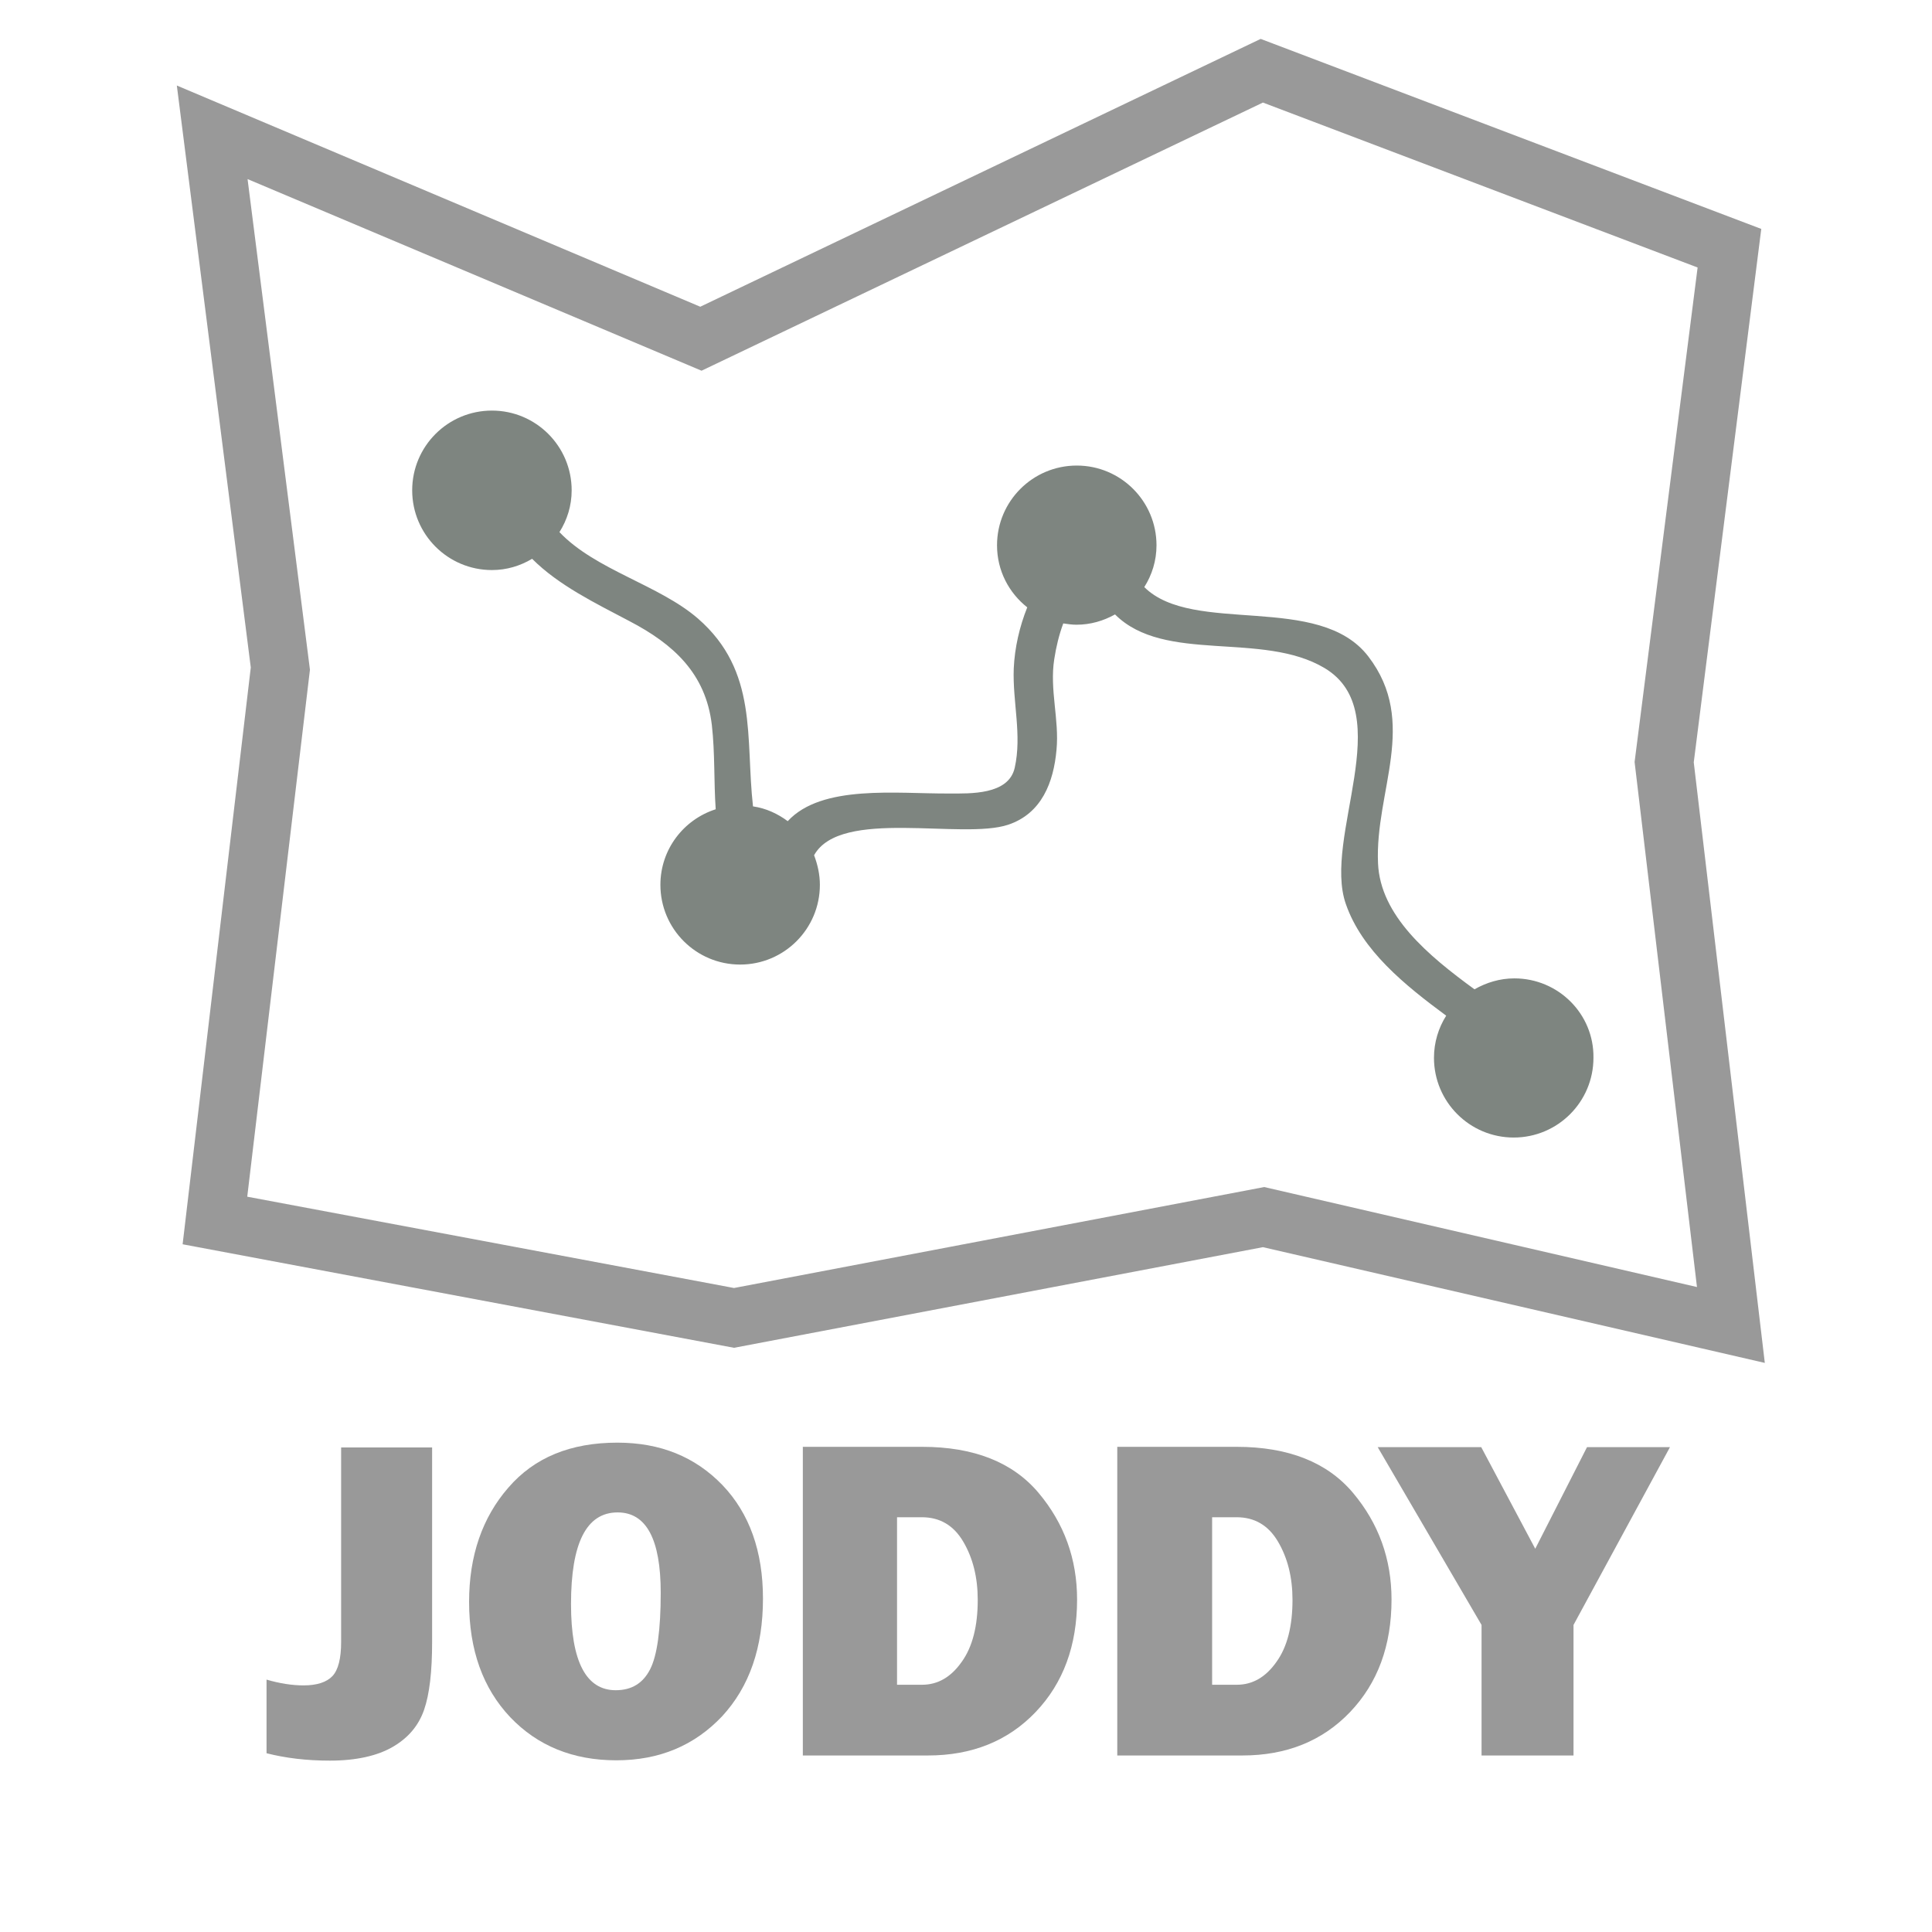 <?xml version="1.0" encoding="utf-8"?>
<!-- Generator: Adobe Illustrator 22.0.1, SVG Export Plug-In . SVG Version: 6.00 Build 0)  -->
<svg version="1.1" id="Capa_1" xmlns="http://www.w3.org/2000/svg" xmlns:xlink="http://www.w3.org/1999/xlink" x="0px" y="0px"
	 viewBox="0 0 600.9 600.9" style="enable-background:new 0 0 600.9 600.9;" xml:space="preserve">
<style type="text/css">
	.st0{fill:#999999;}
	.st1{fill:#7E8580;}
	.st2{fill:none;}
	.st3{enable-background:new    ;}
</style>
<g>
	<g>
		<path class="st0" d="M526.8,237.1l21-165.9L392.1,12.1L217.8,95.4L55,26.6l23,181L56.8,387l171.5,32.2l164.5-31.3l156.1,36
			L526.8,237.1z M228.3,400.6L76.9,372.2l19.5-163.9L77,55.7l141.2,59.6l174.6-83.4L528,83.2L508.4,237l19.4,163.3l-134.6-31.1
			L228.3,400.6z"/>
		<path class="st1" d="M471,304.3c-4.5,0-8.7,1.3-12.4,3.4c-14.4-10.5-29.3-22.9-30-39.2c-1-22.4,12.7-43.8-3-64.3
			c-15.3-20-54.5-6.5-69.7-21.6c2.4-3.8,3.8-8.2,3.8-13c0-13.7-11.1-24.8-24.8-24.8c-13.7,0-24.8,11.1-24.8,24.8
			c0,7.9,3.7,14.8,9.4,19.3c-2.4,6-3.9,12.5-4.2,19c-0.4,10.4,2.6,20.7,0.3,30.9c-1.9,8.5-13.9,8-20.4,8
			c-16.3,0.1-39.6-2.9-50.2,8.6c-3.1-2.3-6.7-4-10.8-4.6c-2.4-21.3,1.7-42-17.1-58.4c-12.1-10.5-31.9-15.1-43.1-26.9
			c2.4-3.8,3.8-8.2,3.8-13c0-13.7-11.1-24.8-24.8-24.8s-24.8,11.1-24.8,24.8s11.1,24.8,24.8,24.8c4.6,0,8.8-1.3,12.5-3.5
			c8.3,8.3,19.7,13.8,30.3,19.4c13.6,7.1,23.7,16.2,25.6,32.3c1,8.8,0.6,17.5,1.2,26.2c-10,3.2-17.2,12.5-17.2,23.5
			c0,13.7,11.1,24.8,24.8,24.8s24.8-11.1,24.8-24.8c0-3.2-0.7-6.3-1.8-9.2c8.2-14.8,46.1-4.7,60.4-9.5c10.4-3.5,14.1-13.2,15-23.3
			c0.9-9.4-2.2-18.7-0.7-28.2c0.6-3.9,1.5-7.6,2.8-11.1c1.4,0.2,2.7,0.4,4.1,0.4c4.4,0,8.4-1.2,12-3.2c15.4,15.4,45.8,5.1,65.2,16.7
			c23,13.8-0.7,52.7,6.6,73.4c5,14.4,18.2,25.1,31.2,34.7c-2.4,3.8-3.8,8.3-3.8,13.1c0,13.7,11.1,24.8,24.8,24.8
			c13.7,0,24.8-11.1,24.8-24.8C495.8,315.4,484.7,304.3,471,304.3z"/>
	</g>
</g>
<rect x="55" y="450" class="st2" width="494" height="115.8"/>
<g class="st3">
	<path class="st0" d="M134.4,450.1v60.5c0,9.3-0.8,16.3-2.5,21.2c-1.7,4.9-4.9,8.7-9.7,11.5c-4.8,2.8-11.4,4.3-19.6,4.3
		c-7.3,0-13.8-0.8-19.7-2.3v-22.9c4.1,1.2,8,1.8,11.5,1.8c4.2,0,7.2-1,9-2.9c1.8-1.9,2.7-5.5,2.7-10.6v-60.5H134.4z"/>
	<path class="st0" d="M191.7,547.5c-13.5,0-24.5-4.5-33-13.4c-8.5-9-12.8-20.9-12.8-35.9c0-14.3,4.1-26.2,12.2-35.5
		c8.1-9.4,19.4-14,33.9-14c13.4,0,24.2,4.4,32.7,13.2c8.4,8.8,12.6,20.6,12.6,35.3c0,15.2-4.2,27.4-12.7,36.6
		C216,542.9,205.1,547.5,191.7,547.5z M191.5,525.7c5,0,8.5-2.2,10.7-6.5c2.2-4.3,3.3-12.3,3.3-23.8c0-16.7-4.5-25-13.4-25
		c-9.7,0-14.5,9.5-14.5,28.5C177.6,516.8,182.3,525.7,191.5,525.7z"/>
	<path class="st0" d="M249.7,546v-96h37.1c16.1,0,28.2,4.8,36.2,14.3s12,20.6,12,33.2c0,14.3-4.3,26-12.9,35
		c-8.6,9-19.8,13.5-33.5,13.5H249.7z M279.1,524h7.7c4.9,0,9-2.4,12.3-7.1c3.4-4.7,5-11.2,5-19.3c0-7-1.5-13-4.5-18.1
		c-3-5.1-7.3-7.6-12.9-7.6h-7.7V524z"/>
	<path class="st0" d="M347.5,546v-96h37.1c16.1,0,28.2,4.8,36.2,14.3s12,20.6,12,33.2c0,14.3-4.3,26-12.9,35
		c-8.6,9-19.8,13.5-33.5,13.5H347.5z M377,524h7.7c4.9,0,9-2.4,12.3-7.1c3.4-4.7,5-11.2,5-19.3c0-7-1.5-13-4.5-18.1
		c-3-5.1-7.3-7.6-12.9-7.6H377V524z"/>
	<path class="st0" d="M519.4,450.1l-30,55.3V546h-28.6v-40.6l-32.3-55.3h32.2l16.8,31.6l16.1-31.6H519.4z"/>
</g>
</svg>

